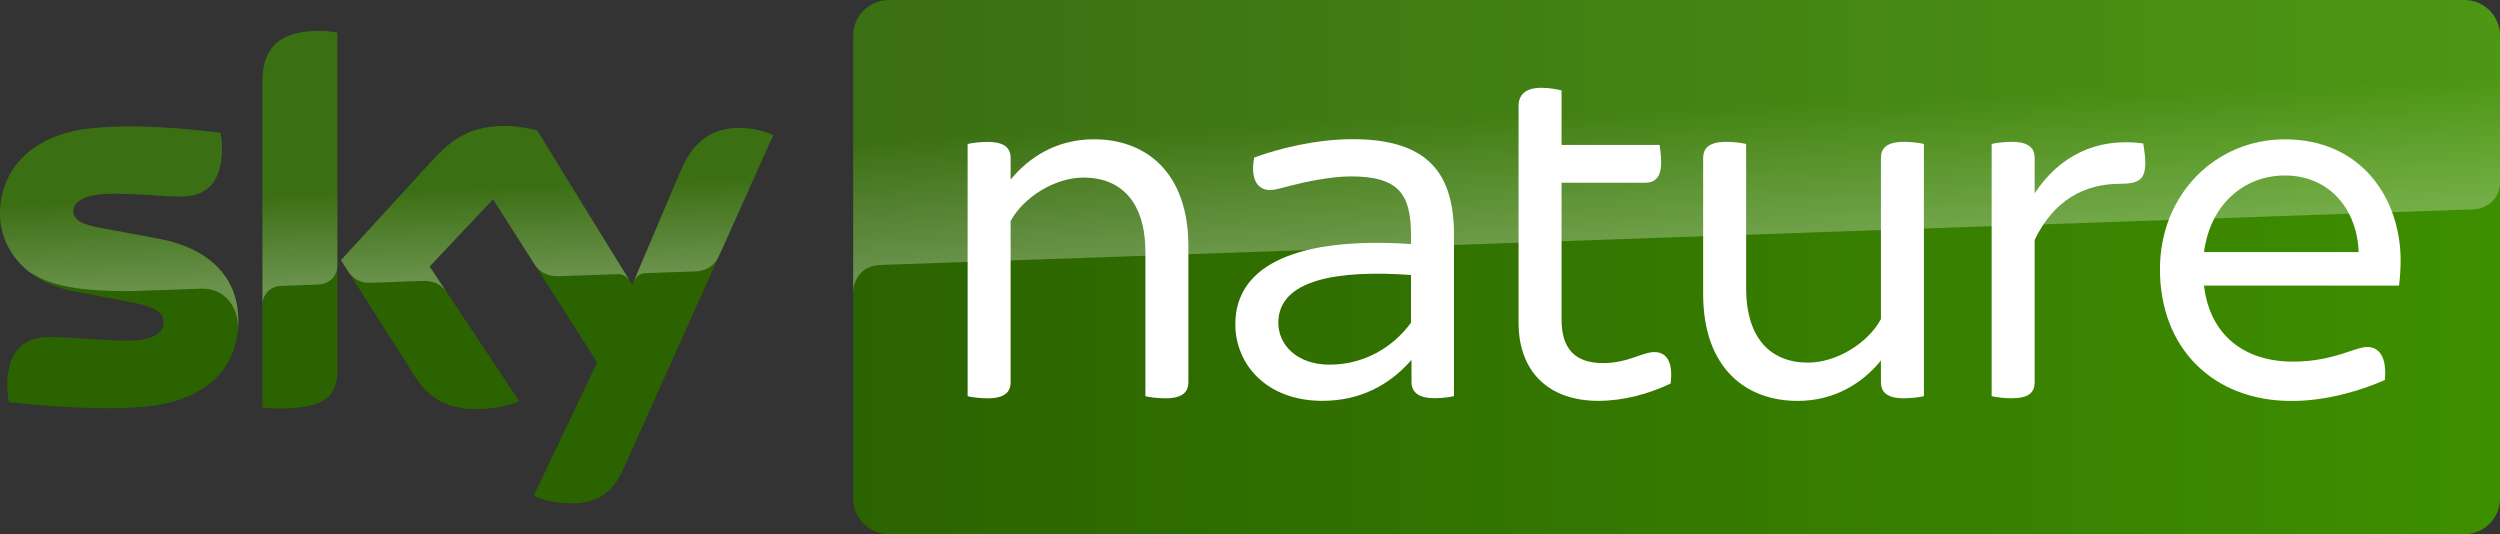<svg width="2339.9" height="500" version="1.1" viewBox="0 0 619.11 132.29" xmlns="http://www.w3.org/2000/svg">
 <rect x="0" y="0" width="619.11" height="132.29" fill="#333333" stroke="none"/>
 <link rel="stylesheet" type="text/css"/>
 <link rel="stylesheet" type="text/css"/>
 <style type="text/css"/>
 <defs>
  <linearGradient id="linearGradient47171" x1="-113.73" x2="-67.488" y1="352.36" y2="352.36" gradientTransform="matrix(8.82 0 0 8.82 1229.4 -2969.2)" gradientUnits="userSpaceOnUse">
   <stop stop-color="#2b6300" offset="0"/>
   <stop stop-color="#3e8f00" offset="1"/>
  </linearGradient>
  <linearGradient id="linearGradient15269-23" x2="1" gradientTransform="matrix(-1.547 -44.306 44.306 -1.547 111.72 141.89)" gradientUnits="userSpaceOnUse">
   <stop stop-color="#fff" offset="0"/>
   <stop stop-color="#fff" stop-opacity=".25" offset=".515"/>
   <stop stop-color="#fff" stop-opacity=".25" offset="1"/>
  </linearGradient>
  <linearGradient id="linearGradient47439" x2="1" gradientTransform="matrix(-2.301 -65.882 65.882 -2.301 430.97 133.07)" gradientUnits="userSpaceOnUse">
   <stop stop-color="#fff" offset="0"/>
   <stop stop-color="#fff" stop-opacity=".25" offset=".515"/>
   <stop stop-color="#fff" stop-opacity=".25" offset="1"/>
  </linearGradient>
 </defs>
 <g transform="translate(-15.061 -72.254)">
  <path d="m74.077 151.64c0 11.366-7.424 19.639-22.52 21.263-10.927 1.167-26.739-0.202-34.259-1.067-0.255-1.217-0.458-2.738-0.458-3.958 0-9.894 5.336-12.178 10.367-12.178 5.236 0 13.472 0.912 19.573 0.912 6.758 0 8.793-2.281 8.793-4.462 0-2.844-2.694-4.011-7.931-5.028l-14.334-2.741c-11.895-2.281-18.248-10.501-18.248-19.228 0-10.607 7.523-19.486 22.315-21.11 11.182-1.217 24.804 0.153 32.277 1.067 0.255 1.266 0.407 2.486 0.407 3.805 0 9.894-5.236 12.025-10.267 12.025-3.864 0-9.86-0.709-16.724-0.709-6.963 0-9.863 1.929-9.863 4.259 0 2.486 2.744 3.503 7.116 4.266l13.674 2.536c14.029 2.589 20.081 10.557 20.081 20.348m24.533 12.178c0 6.089-2.389 9.592-14.284 9.592-1.574 0-2.946-0.102-4.269-0.305v-80.684c0-6.139 2.085-12.536 14.079-12.536 1.525 0 3.049 0.153 4.474 0.46zm48.621 31.21c1.574 0.809 4.776 1.773 8.793 1.876 6.913 0.153 10.675-2.486 13.472-8.678l37.056-82.507c-1.525-0.815-4.931-1.727-7.676-1.78-4.779-0.1-11.182 0.865-15.249 10.607l-11.997 28.264-23.534-38.26c-1.525-0.458-5.236-1.117-7.931-1.117-8.335 0-12.962 3.046-17.791 8.27l-22.875 24.969 18.4 28.923c3.407 5.277 7.878 7.965 15.149 7.965 4.779 0 8.743-1.114 10.572-1.976l-22.162-33.341 15.706-16.643 25.771 40.392z" fill="#2b6300" stop-color="#000000" style="font-variation-settings:normal"/>
  <path d="m625.35 72.254h-390.18c-4.869 0-8.821 3.948-8.821 8.821v114.65c0 4.872 3.951 8.821 8.821 8.821h390.18c4.869 0 8.821-3.948 8.821-8.821v-114.65c0-4.872-3.951-8.821-8.821-8.821" fill="url(#linearGradient47171)"/>
  <g transform="matrix(3.333 0 0 3.333 -35.142 -477.27)" fill="#fff">
   <path d="m103.36 183.17v10.09c0 0.74-0.428 1.208-1.714 1.208-0.546 0-1.17-0.077-1.48-0.156v-10.714c0-3.74-1.831-5.532-4.598-5.532-2.142 0-4.479 1.48-5.416 3.234v11.96c0 0.74-0.427 1.208-1.714 1.208-0.545 0-1.169-0.077-1.48-0.156v-18.739c0.312-0.078 0.935-0.156 1.48-0.156 1.286 0 1.714 0.468 1.714 1.208v1.597c1.364-1.675 3.429-3 6.195-3 3.819 0 7.013 2.416 7.013 7.948"/>
   <path d="m119.9 188.85v-3.545c-5.376-0.389-9.857 0.312-9.857 3.545 0 1.636 1.364 3.117 3.818 3.117 2.494 0 4.675-1.247 6.039-3.117m3.194-6.545v11.999c-0.311 0.078-0.895 0.156-1.441 0.156-1.169 0-1.715-0.428-1.715-1.208v-1.636c-1.675 1.91-3.857 3.039-6.622 3.039-4.169 0-6.468-2.727-6.468-5.688 0-4.52 4.831-6.506 13.052-5.961v-0.663c0-3.077-0.935-4.363-4.48-4.363-1.48 0-3.468 0.428-4.52 0.701-0.624 0.156-1.09 0.312-1.479 0.312-0.897 0-1.481-0.779-1.17-2.416 1.91-0.701 4.675-1.363 7.324-1.363 5.493 0 7.519 2.454 7.519 7.09"/>
   <path d="m139.19 193.37c-1.636 0.779-3.507 1.286-5.376 1.286-3.701 0-5.921-2.182-5.921-5.805v-16.09c0-0.819 0.468-1.365 1.714-1.365 0.546 0 1.17 0.117 1.48 0.195v4.052h7.285c0.039 0.273 0.117 0.819 0.117 1.286 0 1.129-0.467 1.519-1.168 1.519h-6.234v10.169c0 2.181 1.014 3.233 3.078 3.233 1.87 0 2.922-0.818 3.818-0.818 0.935 0 1.403 0.778 1.208 2.337"/>
   <path d="m158.01 175.57v18.739c-0.312 0.078-0.935 0.156-1.48 0.156-1.285 0-1.714-0.468-1.714-1.208v-1.597c-1.364 1.675-3.428 3-6.195 3-3.819 0-7.013-2.416-7.013-7.948v-10.09c0-0.74 0.428-1.208 1.715-1.208 0.545 0 1.169 0.077 1.479 0.156v10.714c0 3.74 1.832 5.532 4.598 5.532 2.142 0 4.48-1.48 5.416-3.233v-11.961c0-0.74 0.428-1.208 1.714-1.208 0.545 0 1.169 0.077 1.48 0.156"/>
   <path d="m174.46 176.97c0 1.286-0.545 1.559-1.87 1.559-2.688 0-4.948 1.246-6.35 4.168v10.559c0 0.779-0.429 1.208-1.715 1.208-0.546 0-1.169-0.078-1.481-0.156v-18.739c0.313-0.078 0.935-0.157 1.481-0.157 1.285 0 1.715 0.468 1.715 1.208v2.611c1.83-2.766 4.596-4.169 8.064-3.701 0.039 0.273 0.156 0.857 0.156 1.441"/>
   <path d="m178.82 183.6h11.493c-0.118-3.194-2.182-5.688-5.493-5.688-2.883 0-5.494 1.987-6 5.688m14.492 2.493h-14.492c0.428 3.623 2.922 5.649 6.622 5.649 1.597 0 2.844-0.311 4.013-0.701 0.819-0.273 1.17-0.389 1.481-0.389 0.896 0 1.48 0.74 1.325 2.454-1.675 0.74-4.247 1.559-6.935 1.559-5.844 0-9.778-3.934-9.778-9.778 0-5.611 4.169-9.663 9.273-9.663 5.766 0 8.61 4.48 8.61 9 0 0.545-0.039 1.208-0.118 1.87"/>
  </g>
  <path d="m80.054 92.426v55.295c0-2.225 1.714-4.577 4.571-4.673 1.991-0.071 7.62-0.267 9.287-0.326 1.829-0.062 4.658-1.307 4.698-4.717v-57.656c-1.425-0.305-2.95-0.458-4.477-0.458-11.994 0-14.079 6.397-14.079 12.536m42.318 19.281-22.875 24.966 1.829 2.872c0.778 1.067 2.346 2.837 5.411 2.729 1.086-0.035 12.134-0.423 13.037-0.454 2.862-0.102 4.67 1.123 5.778 2.586l-3e-3 -7e-3 -4.091-6.154 15.706-16.643 10.551 16.54h3e-3c1.917 2.492 4.782 2.533 5.392 2.514 0.554-0.017 14.381-0.501 14.994-0.523 0.961-0.035 2.072 0.491 2.912 1.68l-22.921-37.262c-1.528-0.458-5.236-1.114-7.931-1.114-8.338 0-12.959 3.043-17.791 8.27m-84.996-7.66c-14.791 1.621-22.315 10.501-22.315 21.107 0 5.445 2.477 10.697 7.228 14.424 3.612 2.371 7.277 3.286 10.977 3.923 3.04 0.526 10.075 0.996 15.298 0.806 1.618-0.062 13.69-0.485 16.31-0.572 6.12-0.208 9.434 5.012 9.094 10.239 0.006-0.071 0.009-0.137 0.018-0.208 0.003-0.017 0.006-0.044 0.006-0.062 0.053-0.678 0.088-1.366 0.088-2.066 0-9.795-6.048-17.763-20.078-20.348l-13.678-2.536c-4.371-0.762-7.116-1.78-7.116-4.266 0-2.33 2.9-4.263 9.863-4.263 6.861 0 12.859 0.713 16.724 0.713 5.031 0 10.267-2.134 10.267-12.025 0-1.319-0.153-2.539-0.405-3.808-5.367-0.654-13.898-1.543-22.424-1.543-3.351 0-6.699 0.137-9.857 0.482m146.25 10.501-11.708 27.579-3e-3 0.017c0.026-0.044 0.766-2.169 3.021-2.249 0 0 11.515-0.401 12.393-0.432 3.749-0.134 5.261-2.719 5.653-3.538l13.566-30.202c-1.525-0.811-4.928-1.726-7.676-1.779-0.196-3e-3 -0.395-7e-3 -0.597-7e-3 -4.701 0-10.753 1.273-14.648 10.613" fill="url(#linearGradient15269-23)" opacity=".3" stop-color="#000000" style="font-variation-settings:normal"/>
  <path d="m235.17 72.255c-4.869 0-8.818 3.948-8.818 8.821v63.664-0.071c9e-3 -0.952 0.392-6.207 6.344-6.777 9e-3 0 0.293-0.027 0.837-0.044 26.086-0.924 394.05-13.758 394.05-13.758 3.317-0.122 6.584-2.579 6.584-6.702l7e-3 -36.31c0-4.872-3.951-8.821-8.821-8.821z" fill="url(#linearGradient47439)" opacity=".3" stop-color="#000000" style="font-variation-settings:normal"/>
 </g>
</svg>

